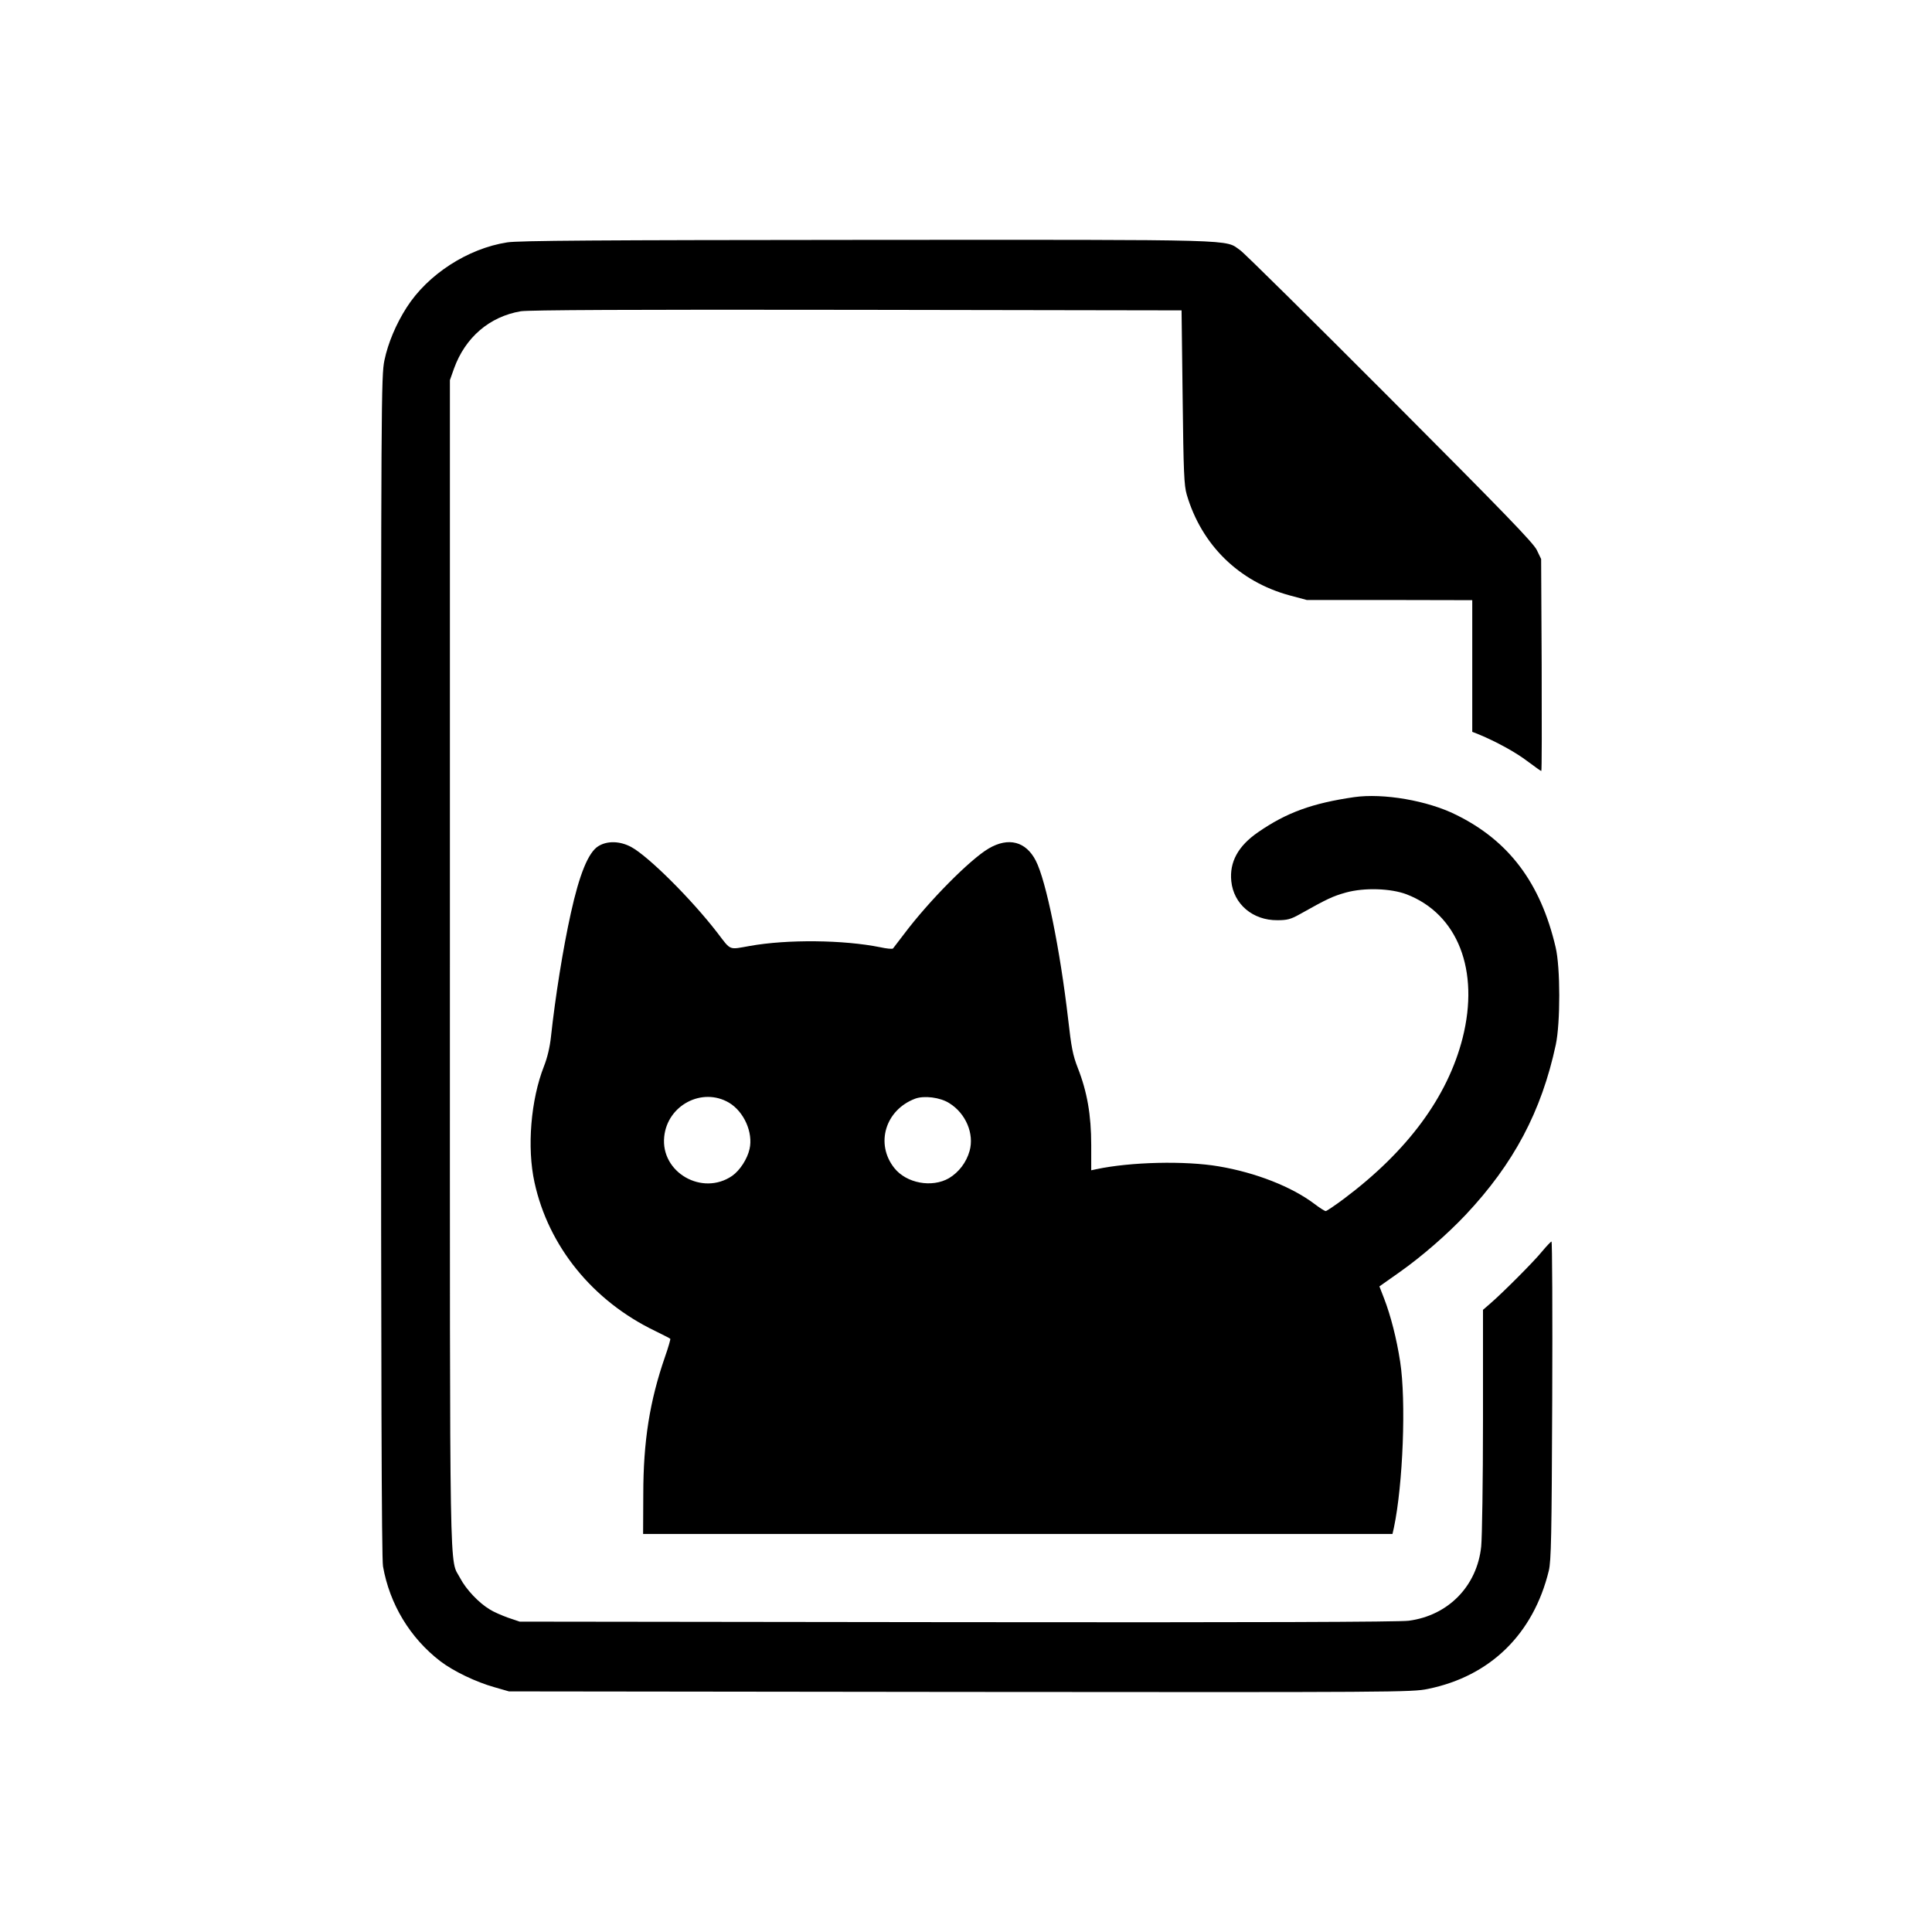 <?xml version="1.0" standalone="no"?>
<!DOCTYPE svg PUBLIC "-//W3C//DTD SVG 20010904//EN"
 "http://www.w3.org/TR/2001/REC-SVG-20010904/DTD/svg10.dtd">
<svg version="1.0" xmlns="http://www.w3.org/2000/svg"
 width="1080pt" height="1080pt" viewBox="0 0 1080 1080"
 preserveAspectRatio="xMidYMid meet">

<g transform="translate(0,1080) scale(0.1,-0.1)"
fill="#000000" stroke="none">
<path d="M2835 9445 c-220 -34 -444 -179 -562 -364 -59 -92 -104 -199 -124
-295 -18 -88 -19 -206 -19 -3387 0 -2259 3 -3314 11 -3355 37 -211 151 -400
320 -530 73 -56 200 -117 304 -146 l80 -23 2523 -3 c2437 -2 2526 -2 2615 17
348 71 589 307 675 661 13 56 16 188 19 953 2 488 0 887 -4 887 -4 -1 -28 -26
-53 -56 -46 -57 -225 -236 -293 -294 l-37 -32 0 -617 c0 -339 -5 -656 -10
-706 -23 -221 -184 -386 -405 -415 -55 -7 -860 -10 -2525 -8 l-2445 3 -65 22
c-36 13 -82 33 -102 46 -62 37 -133 113 -165 174 -62 120 -58 -143 -58 3428
l0 3270 23 65 c63 174 198 290 373 320 45 7 609 10 1879 8 l1815 -3 6 -485 c5
-424 8 -493 23 -545 83 -282 292 -486 574 -563 l97 -26 462 0 463 -1 0 -368 0
-368 38 -15 c94 -39 203 -98 270 -149 40 -30 75 -55 78 -55 3 0 3 267 2 593
l-3 592 -24 50 c-19 40 -185 211 -820 848 -438 439 -815 812 -838 828 -89 62
32 59 -2088 58 -1505 -1 -1948 -4 -2010 -14z"/>
<path d="M7570 6344 c-234 -34 -378 -86 -537 -196 -112 -77 -161 -167 -150
-274 13 -128 120 -219 257 -218 55 0 75 5 125 33 155 87 185 101 260 122 103
28 249 23 337 -10 287 -110 410 -425 314 -804 -84 -329 -307 -631 -663 -898
-51 -38 -97 -69 -102 -69 -6 0 -34 18 -63 40 -127 96 -328 175 -535 210 -187
32 -493 25 -685 -16 l-28 -6 0 142 c0 167 -23 298 -75 430 -28 72 -36 114 -54
273 -45 388 -123 774 -181 886 -55 107 -152 133 -263 68 -104 -61 -334 -293
-473 -478 -31 -41 -59 -77 -62 -81 -4 -4 -36 -1 -72 7 -203 41 -517 45 -729 7
-119 -21 -103 -28 -181 74 -145 188 -384 426 -481 479 -63 34 -134 36 -184 5
-56 -34 -106 -157 -154 -375 -44 -198 -87 -469 -111 -690 -6 -57 -20 -117 -39
-165 -74 -188 -96 -455 -53 -650 78 -357 325 -662 674 -830 44 -22 83 -41 85
-44 2 -2 -11 -48 -30 -102 -85 -246 -121 -470 -121 -769 l-1 -220 2095 0 2094
0 8 35 c51 242 69 709 35 928 -20 130 -53 258 -90 354 l-26 67 112 79 c125 88
267 212 370 321 269 286 424 578 504 951 26 123 26 432 -1 545 -84 359 -261
595 -556 740 -160 80 -407 122 -570 99z m-3495 -1708 c84 -50 136 -167 115
-259 -12 -55 -54 -120 -97 -150 -167 -115 -401 19 -380 219 18 176 212 278
362 190z m1232 -3 c92 -57 140 -171 113 -267 -18 -64 -60 -119 -115 -152 -95
-55 -238 -29 -306 57 -107 135 -50 324 116 387 50 19 141 8 192 -25z"/>
</g>
</svg>
